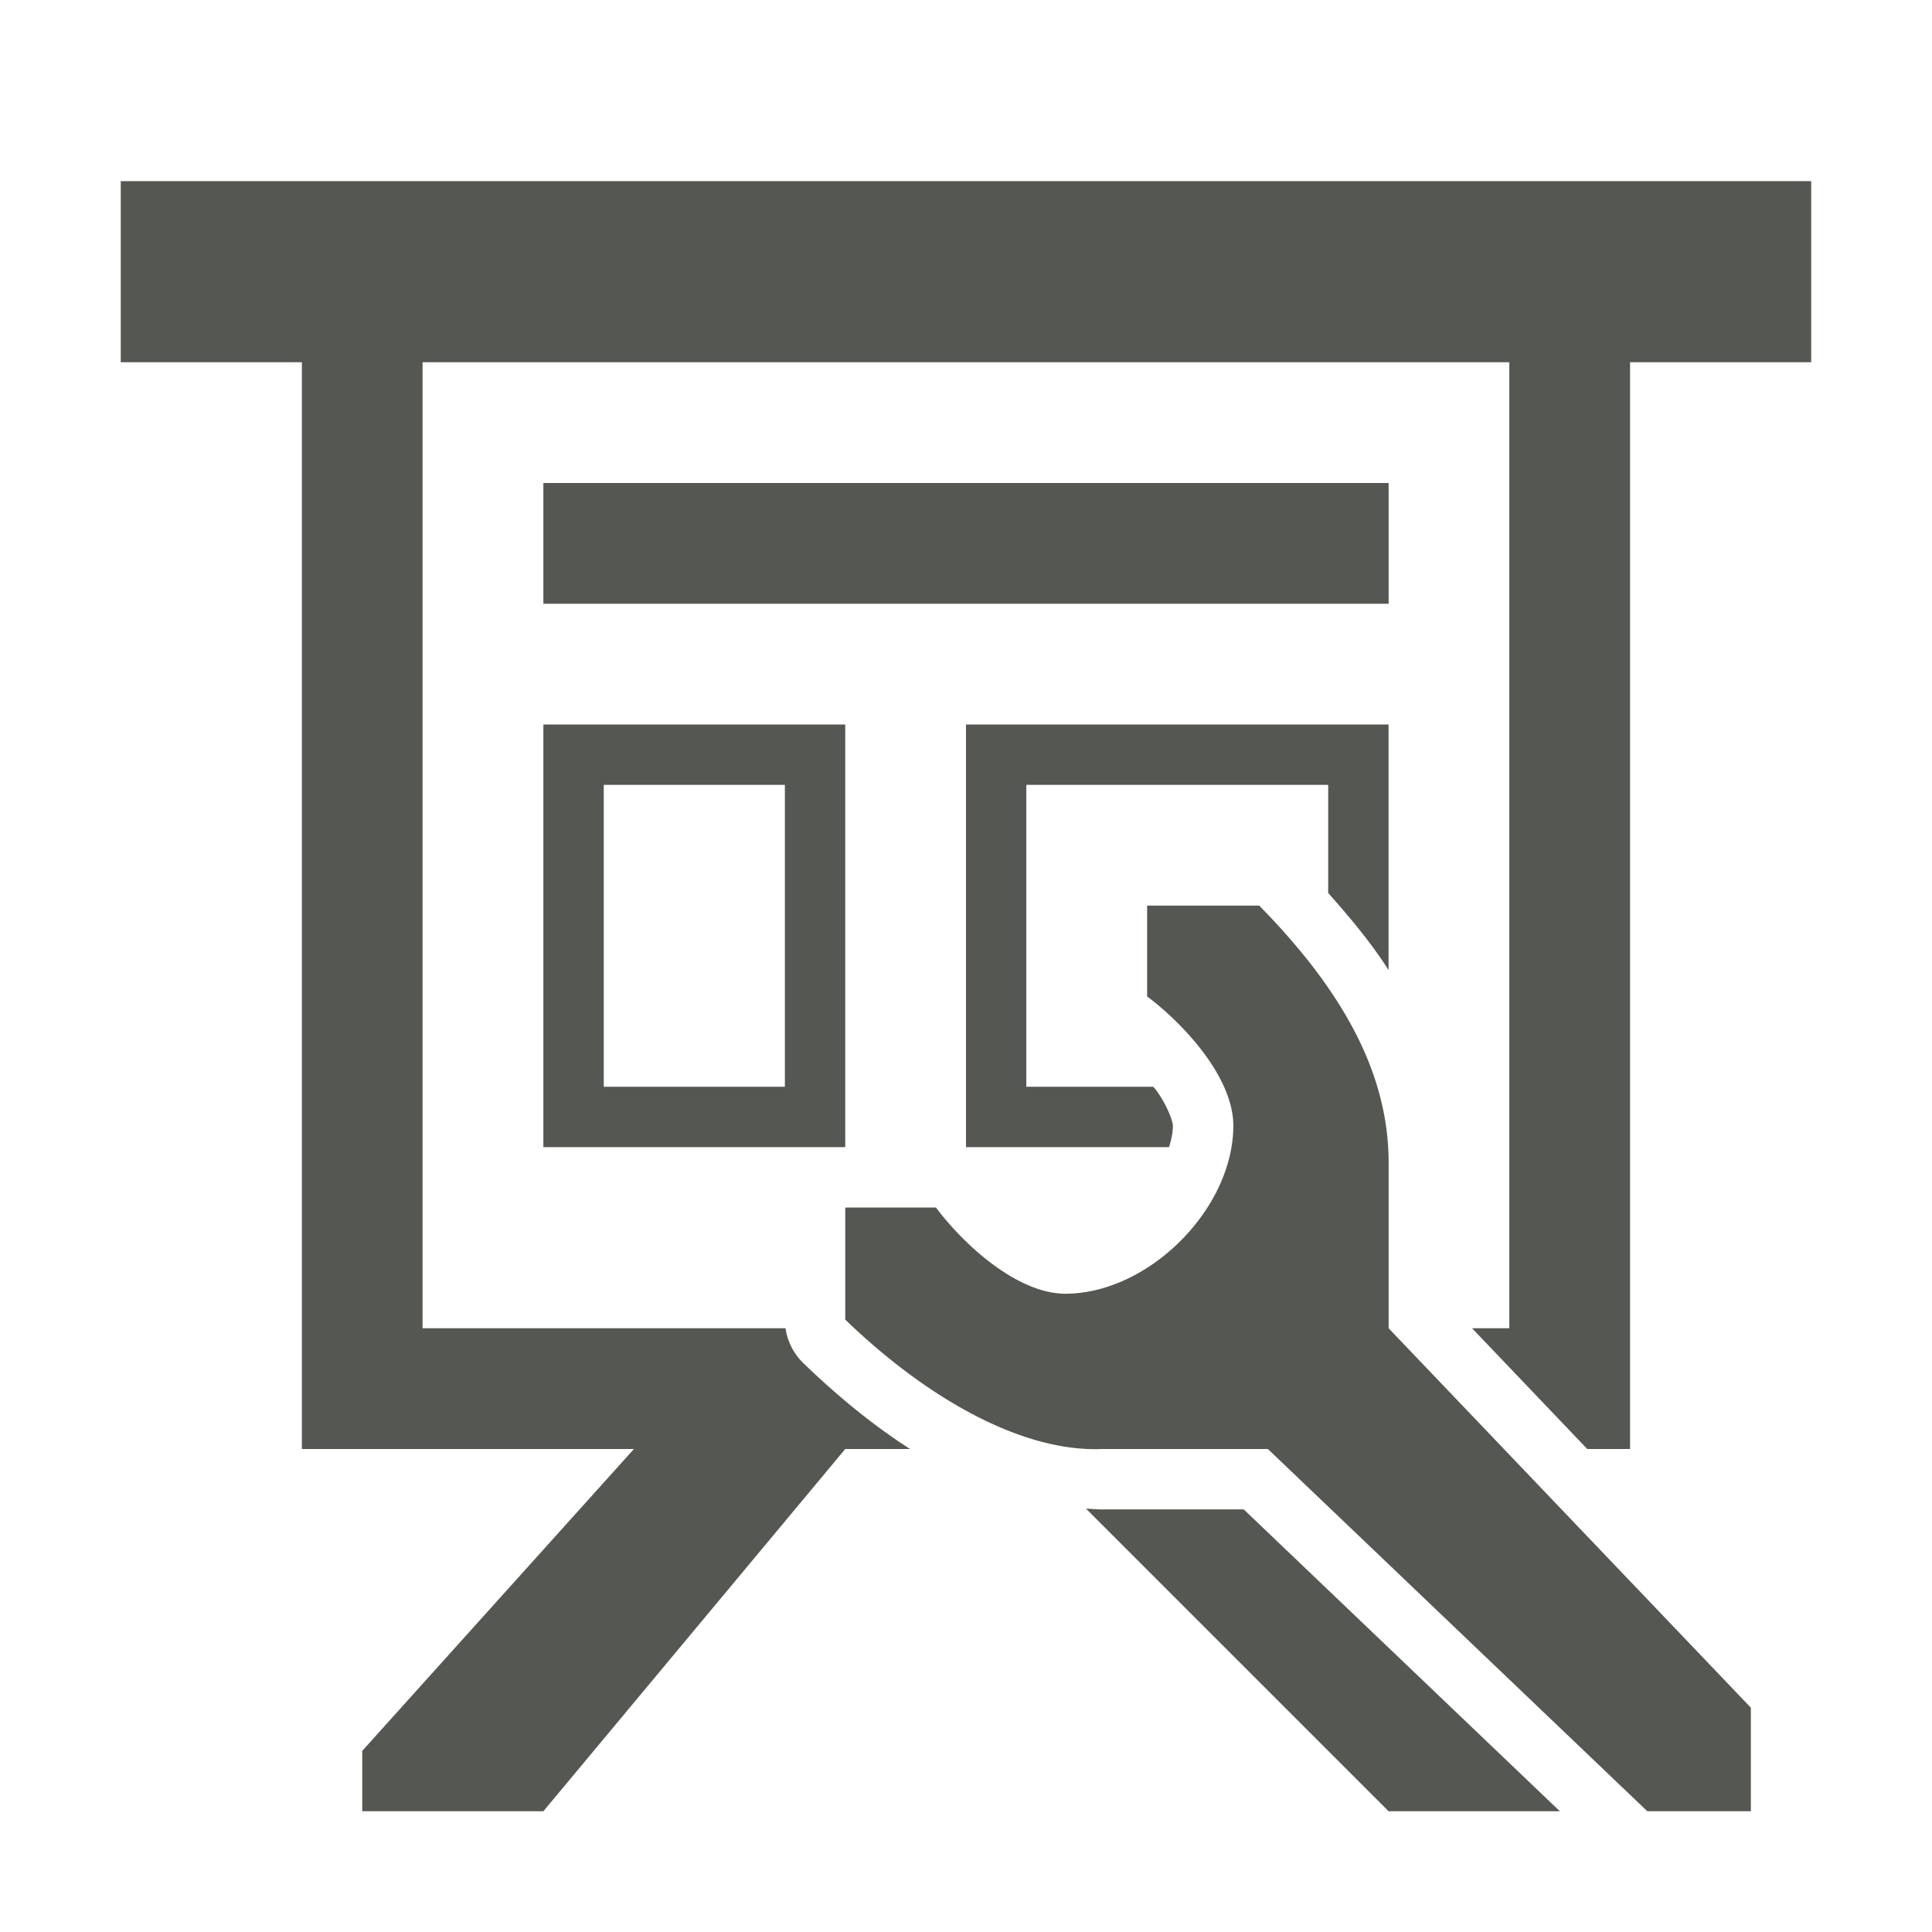 <svg height="32" viewBox="0 0 32 32" width="32" xmlns="http://www.w3.org/2000/svg"><path d="m2 3v3h3v18h5.5l-4.5 5v1h3l5-6h1.074c-.616-.394-1.208-.882-1.768-1.422a1 1 0 0 1 -.295-.578h-6.012v-16h18v16h-.617l1.908 2h.709v-18h3v-3zm7 5v2h14v-2zm0 4v7h5v-7zm7 0v7h3.363c.039-.126.064-.247.064-.355-0-.055-.078-.317-.283-.596-.012-.017-.03-.032-.043-.049h-2.102v-5h5v1.791c.369.415.72.835 1 1.277v-4.068zm-6 1h3v5h-3zm9 2v1.504c.628.471 1.427 1.353 1.428 2.139 0 1.381-1.404 2.785-2.785 2.785-.786-.001-1.669-.799-2.141-1.428h-1.502v1.857c1.371 1.322 2.948 2.2 4.258 2.143h2.742l6.285 6h1.715v-1.715l-6-6.285v-2.742c0-1.512-.796-2.886-2.143-4.258zm-1.012 9.988 5.012 5.012h2.836l-5.236-5h-2.299c-.105.005-.208-.009-.312-.012z" fill="#555753" stroke-width="1.333"/></svg>